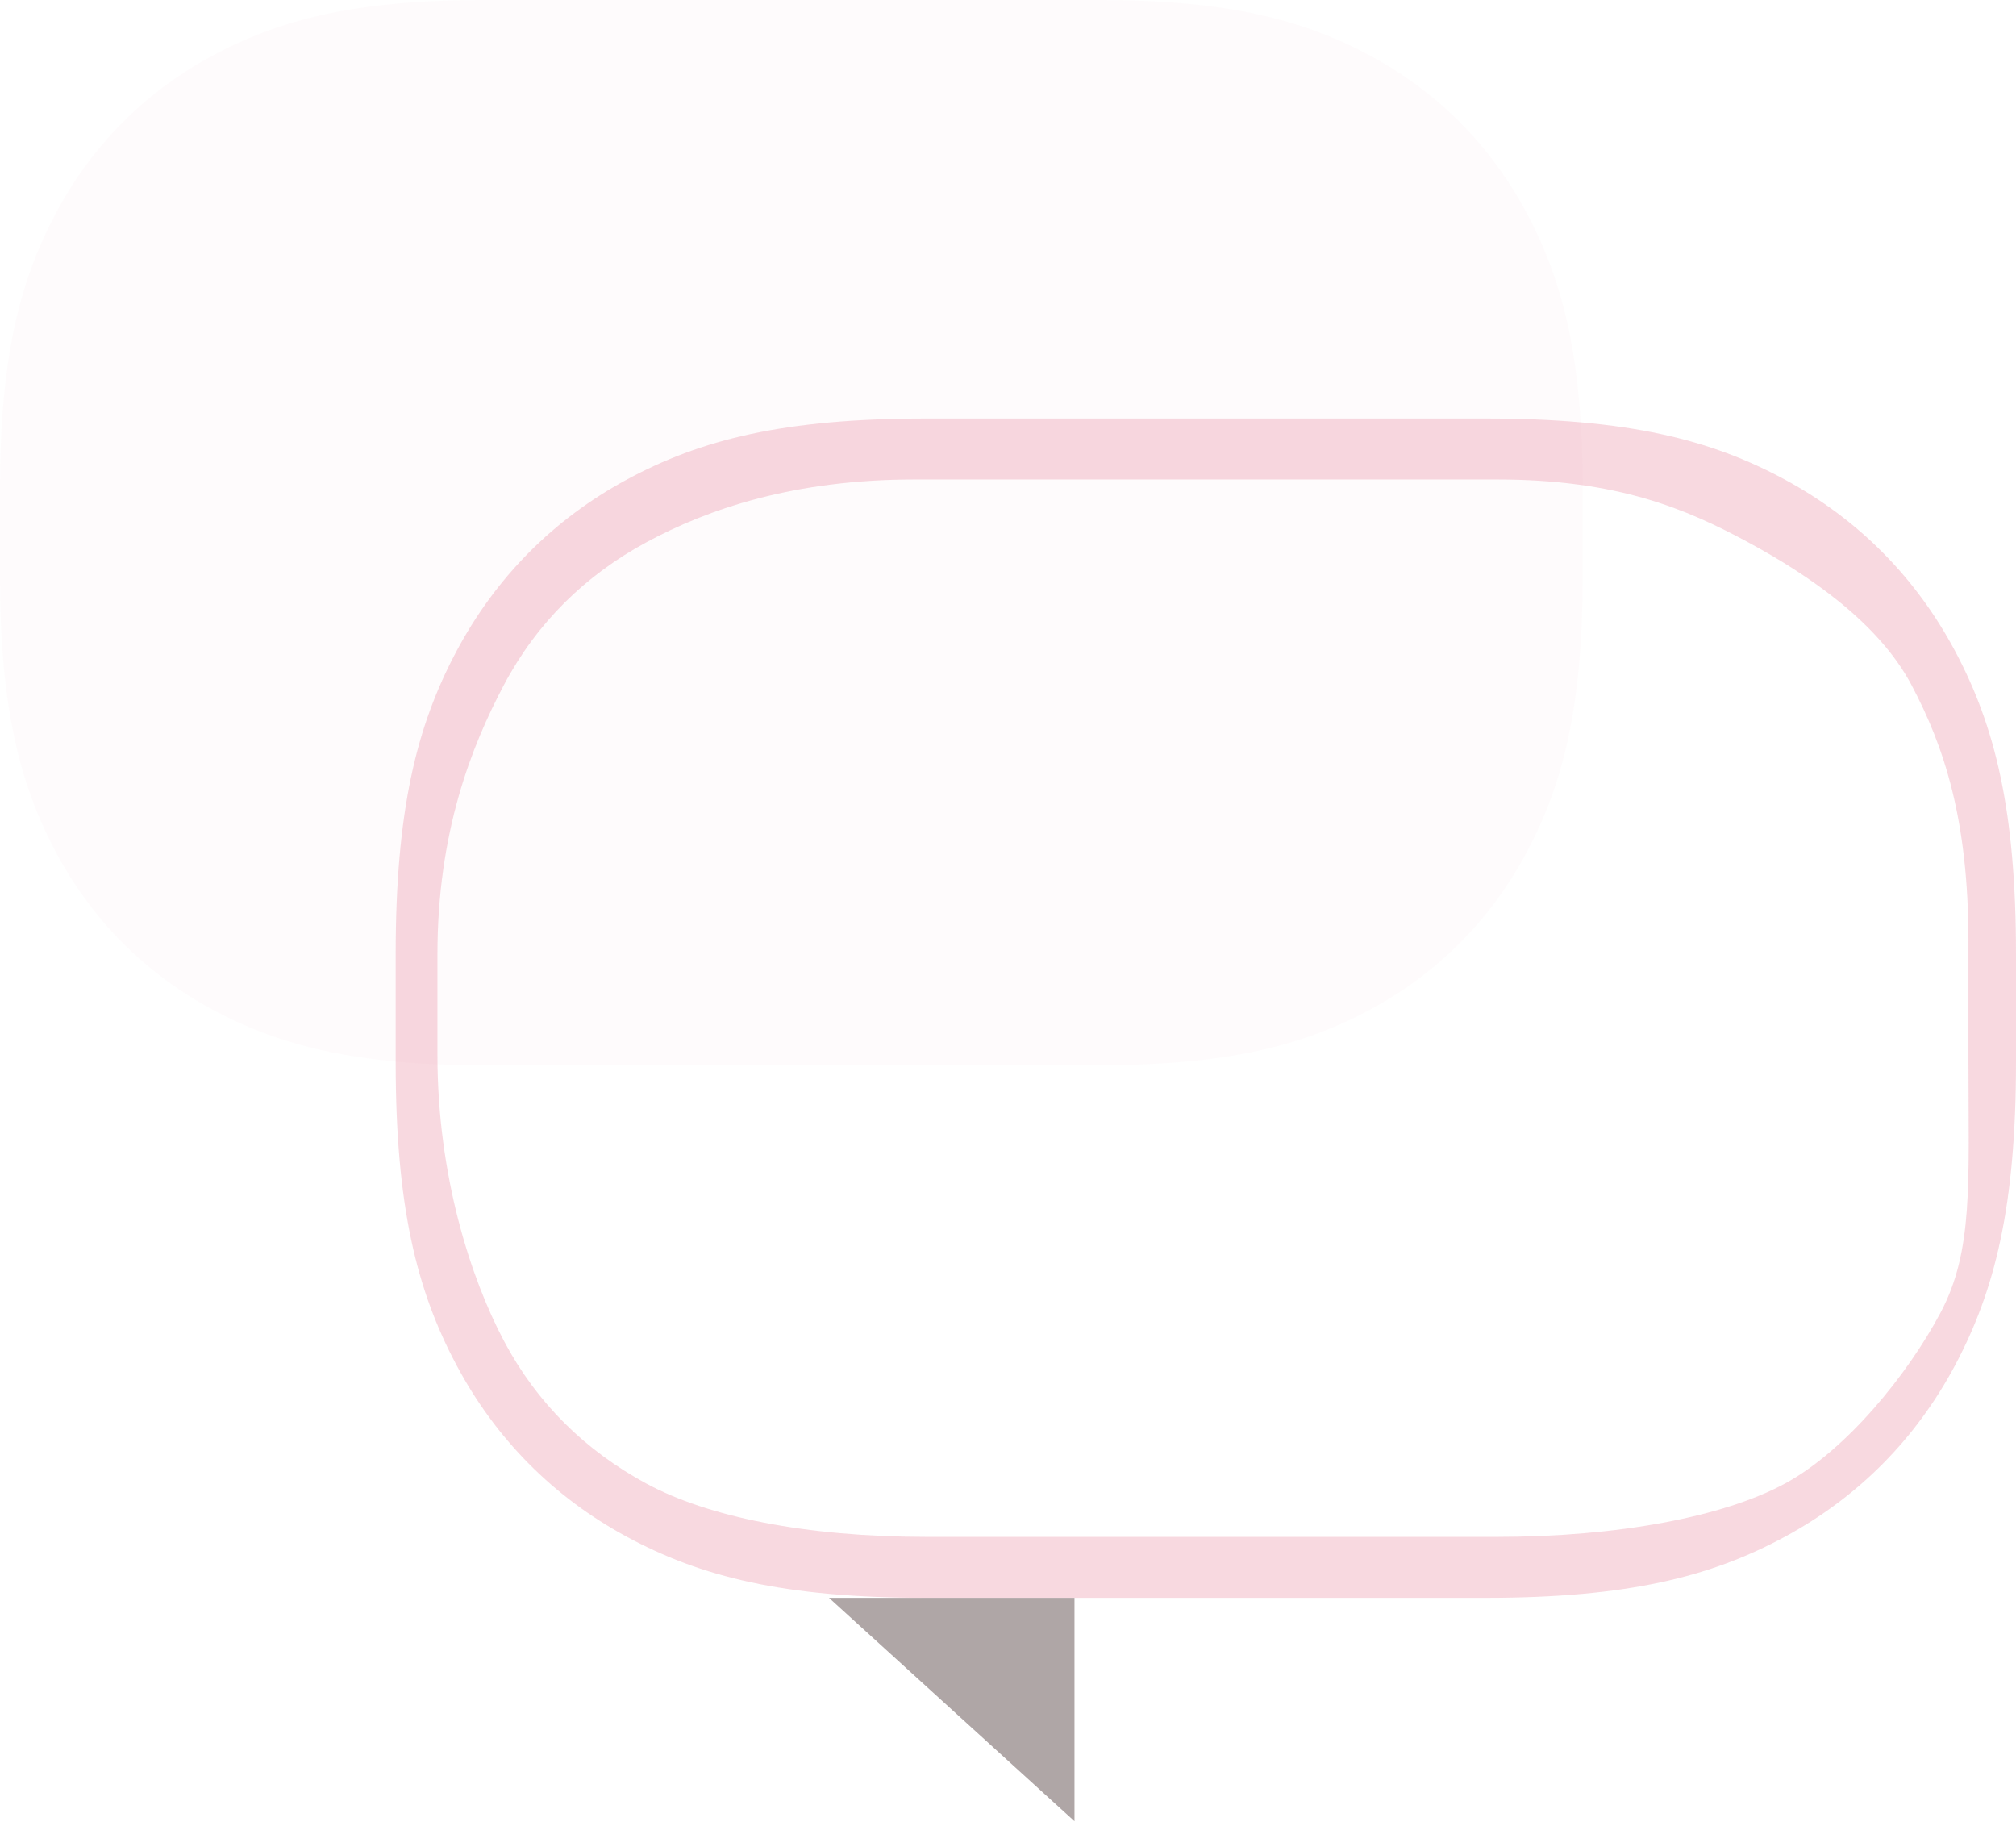 <svg width="106" height="96" viewBox="0 0 106 96" fill="none" xmlns="http://www.w3.org/2000/svg">
<path fill-rule="evenodd" clip-rule="evenodd" d="M78.085 22C85.606 22 89.962 23.114 93.837 25.206C97.711 27.297 100.752 30.367 102.824 34.278C104.896 38.189 106 42.586 106 50.178V55.822C106 63.414 104.896 67.811 102.824 71.722C100.752 75.633 97.711 78.703 93.837 80.794C89.962 82.886 85.606 84 78.085 84H48.718C41.197 84 36.841 82.886 32.967 80.794C29.092 78.703 26.052 75.633 23.979 71.722C21.907 67.811 20.804 63.414 20.804 55.822V50.178C20.804 42.586 21.907 38.189 23.979 34.278C26.052 30.367 29.092 27.297 32.967 25.206C36.841 23.114 41.197 22 48.718 22H78.085ZM48.092 25.206C41.748 25.206 37.229 26.757 34 28.5C30.771 30.243 28.227 32.741 26.5 36C24.773 39.259 23 43.774 23 50.178V55.454C23 61.858 24.773 67.241 26.5 70.5C28.227 73.759 30.771 76.257 34 78C37.229 79.743 42.374 80.794 48.718 80.794H78.711C85.055 80.794 90.608 79.743 93.837 78C97.066 76.257 100.311 72.259 102.037 69C103.764 65.741 103.5 62.226 103.5 55.822V49.5C103.5 43.096 102.227 39.259 100.5 36C98.773 32.741 95.13 30.243 91.901 28.5C88.673 26.757 85.055 25.206 78.711 25.206H62.5H48.092Z" fill="#DE4368" fill-opacity="0.2"/>
<path opacity="0.1" fill-rule="evenodd" clip-rule="evenodd" d="M25.429 0L57.786 0C64.489 0 68.514 1.021 72.065 2.938C75.617 4.856 78.404 7.67 80.304 11.255C82.203 14.84 83.215 18.903 83.215 25.669V30.331C83.215 37.097 82.203 41.16 80.304 44.745C78.404 48.331 75.617 51.144 72.065 53.062C68.514 54.979 64.489 56 57.786 56H25.429C18.726 56 14.701 54.979 11.149 53.062C7.598 51.144 4.81 48.331 2.911 44.745C1.012 41.16 0 37.097 0 30.331L0 25.669C0 18.903 1.012 14.84 2.911 11.255C4.81 7.67 7.598 4.856 11.149 2.938C14.701 1.021 18.726 0 25.429 0Z" fill="#DE4368" fill-opacity="0.21"/>
<path fill-rule="evenodd" clip-rule="evenodd" d="M56.496 95.744V84H43.589L56.496 95.744Z" fill="#594545" fill-opacity="0.48"/>
</svg>
